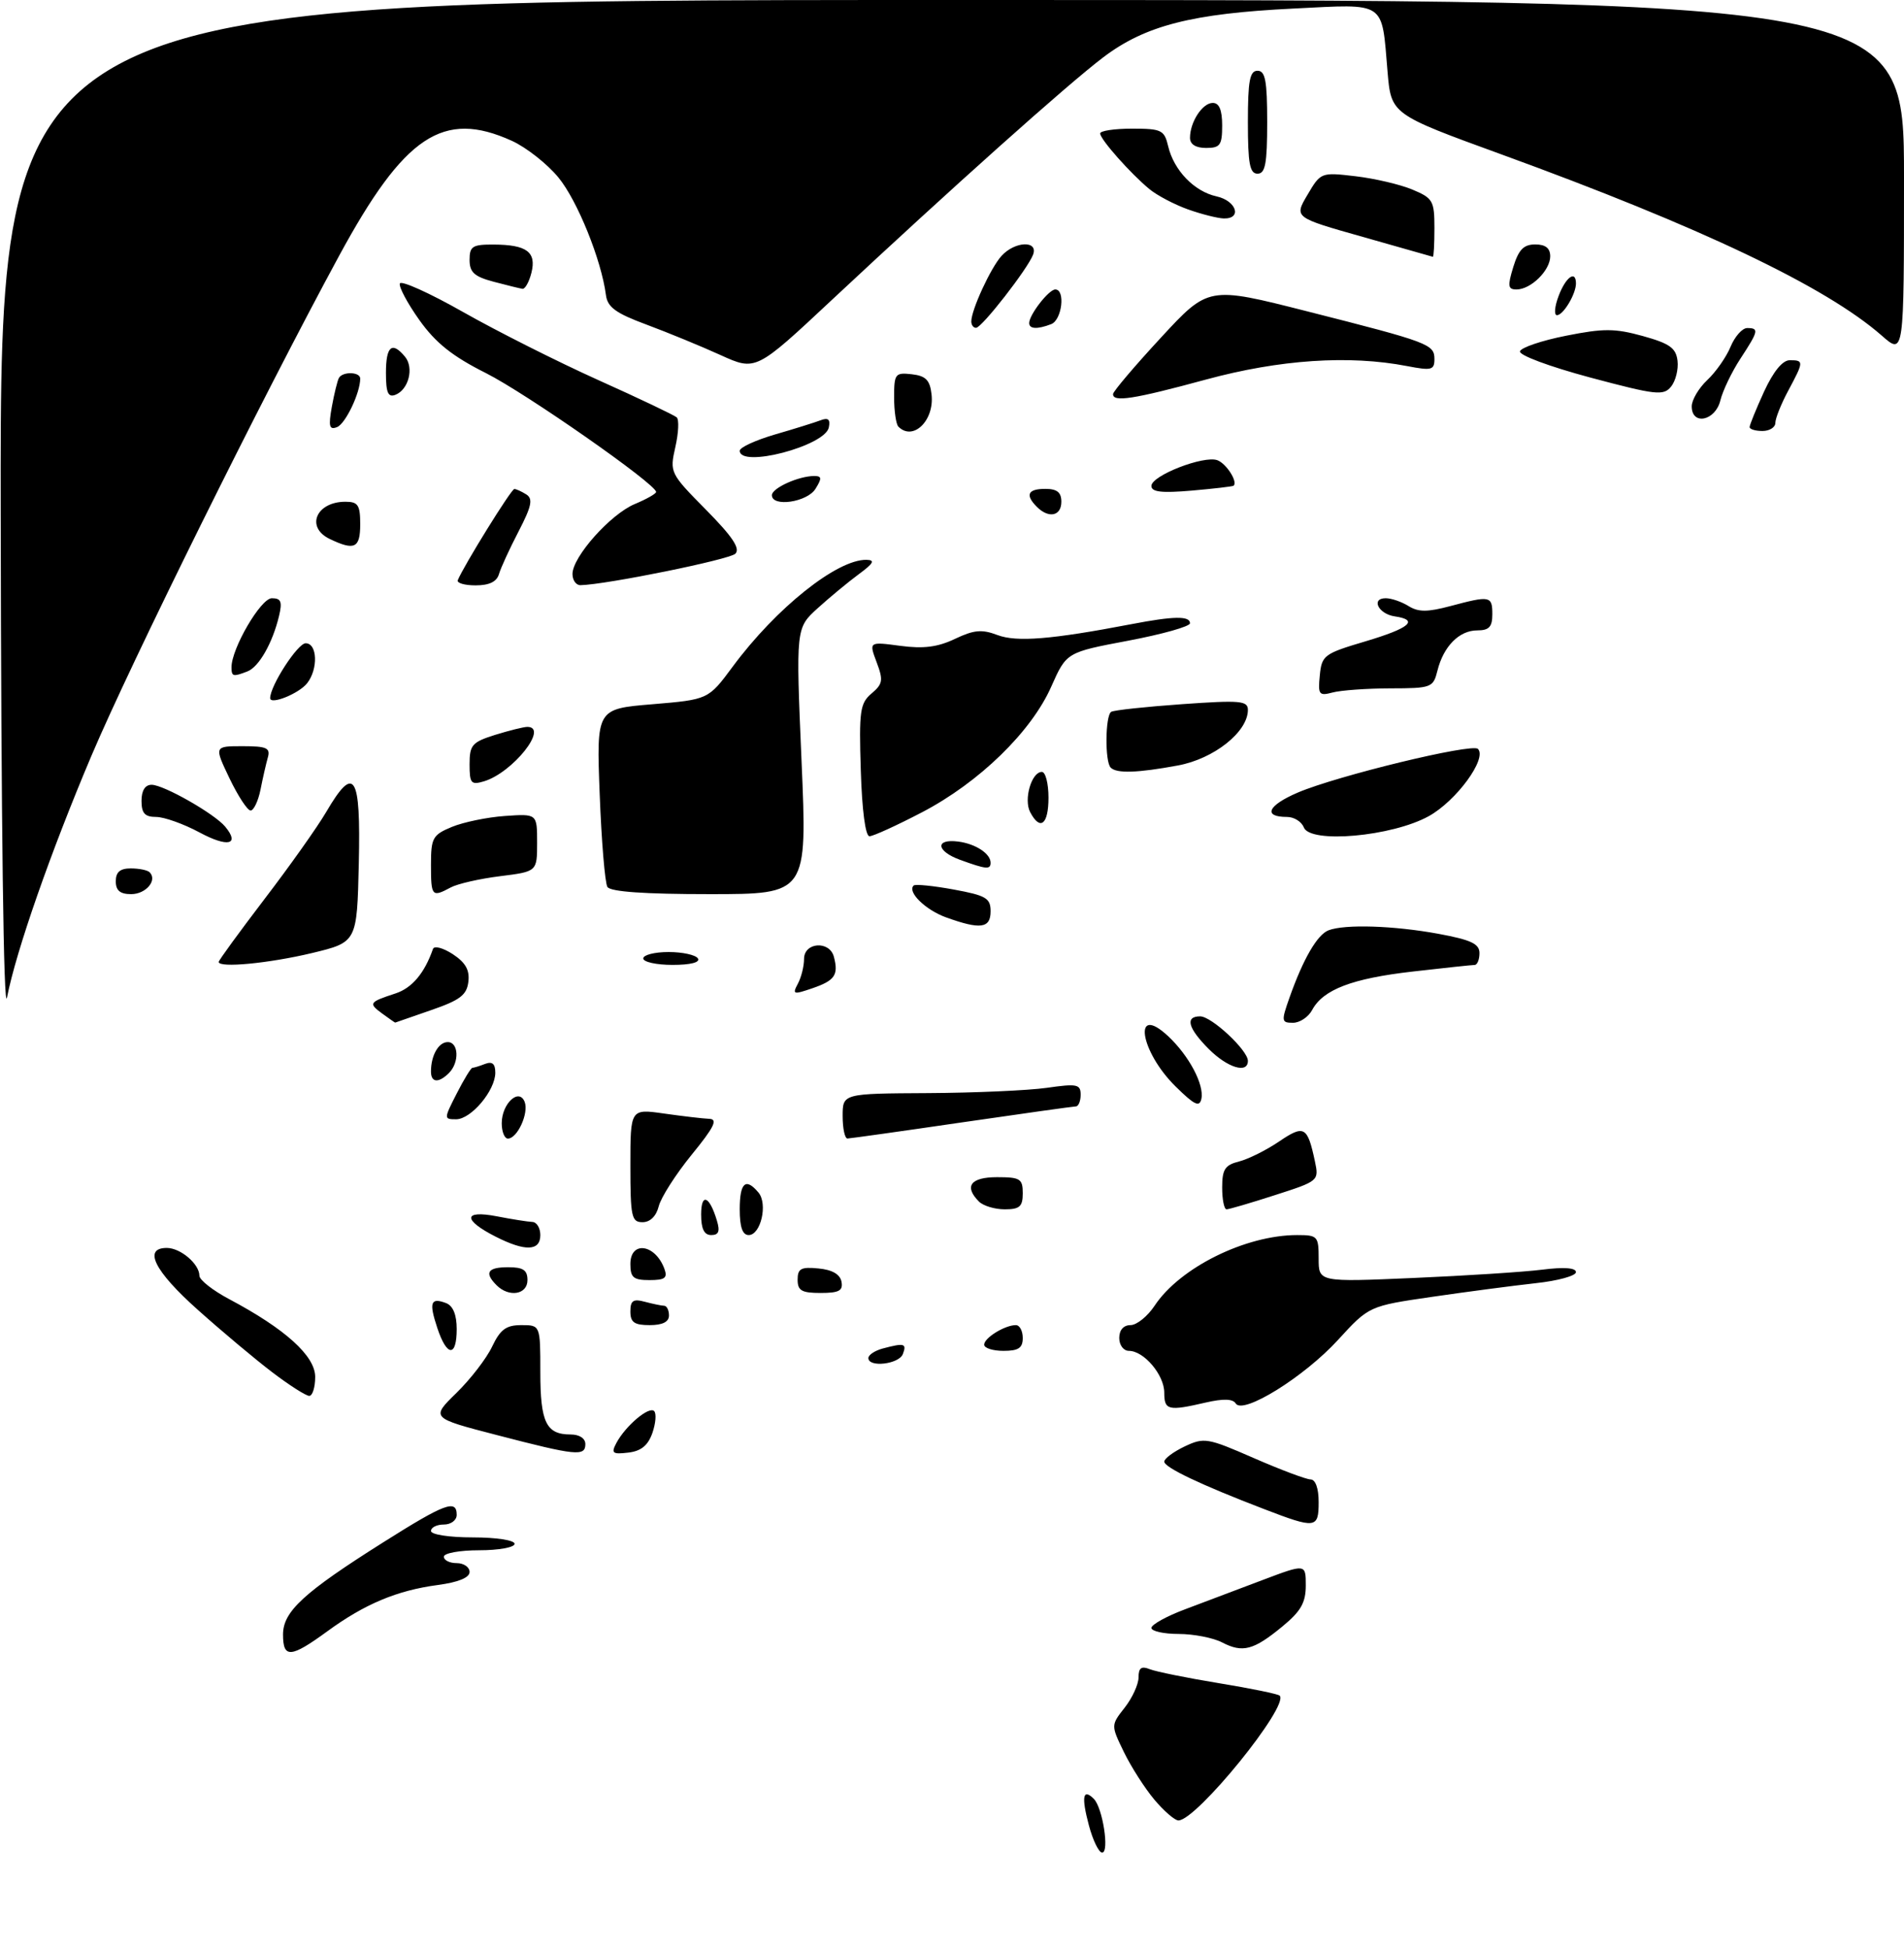 <?xml version="1.0" encoding="UTF-8" standalone="no"?>
<!DOCTYPE svg PUBLIC "-//W3C//DTD SVG 1.1//EN" "http://www.w3.org/Graphics/SVG/1.1/DTD/svg11.dtd" >
<svg xmlns="http://www.w3.org/2000/svg" xmlns:xlink="http://www.w3.org/1999/xlink" version="1.1" viewBox="0 0 296 303">
 <g >
 <path fill="currentColor"
d=" M 169.28 283.76 C 168.09 279.30 168.35 277.95 170.05 279.65 C 171.43 281.03 172.50 288.00 171.34 288.00 C 170.83 288.00 169.90 286.09 169.28 283.76 Z  M 179.47 279.78 C 177.98 278.01 175.85 274.68 174.73 272.38 C 172.70 268.20 172.70 268.20 174.85 265.46 C 176.03 263.96 177.00 261.84 177.00 260.76 C 177.00 259.28 177.44 258.96 178.75 259.49 C 179.71 259.87 184.54 260.85 189.48 261.66 C 194.42 262.47 198.68 263.34 198.94 263.60 C 200.49 265.16 186.01 283.00 183.20 283.00 C 182.64 283.00 180.96 281.55 179.47 279.78 Z  M 44.00 254.10 C 44.00 250.52 47.20 247.57 59.62 239.74 C 69.16 233.72 71.00 233.03 71.00 235.50 C 71.00 236.33 70.11 237.00 69.00 237.00 C 67.90 237.00 67.00 237.45 67.00 238.00 C 67.00 238.56 69.83 239.00 73.50 239.00 C 77.17 239.00 80.00 239.44 80.00 240.00 C 80.00 240.55 77.53 241.00 74.50 241.00 C 71.47 241.00 69.00 241.45 69.00 242.00 C 69.00 242.55 69.90 243.00 71.00 243.00 C 72.10 243.00 73.00 243.62 73.00 244.37 C 73.00 245.26 71.26 245.97 68.06 246.40 C 61.73 247.24 56.68 249.36 50.87 253.61 C 45.20 257.75 44.00 257.84 44.00 254.10 Z  M 190.00 255.33 C 188.62 254.61 185.59 254.02 183.25 254.01 C 180.91 254.01 179.00 253.58 179.00 253.07 C 179.00 252.56 181.36 251.25 184.25 250.17 C 187.14 249.08 192.54 247.04 196.25 245.64 C 203.00 243.09 203.00 243.09 203.00 246.47 C 203.00 249.14 202.24 250.48 199.37 252.84 C 194.90 256.53 193.19 256.99 190.00 255.33 Z  M 196.50 234.59 C 186.66 230.82 181.00 228.12 181.00 227.22 C 181.00 226.75 182.43 225.69 184.17 224.86 C 187.19 223.43 187.72 223.52 194.92 226.67 C 199.09 228.49 203.06 229.98 203.75 229.99 C 204.51 230.00 205.00 231.37 205.00 233.50 C 205.00 237.63 204.56 237.69 196.50 234.59 Z  M 77.24 223.09 C 66.98 220.43 66.98 220.43 70.96 216.54 C 73.14 214.41 75.65 211.16 76.51 209.33 C 77.78 206.67 78.68 206.00 81.05 206.00 C 84.00 206.00 84.00 206.00 84.00 213.30 C 84.00 221.12 84.91 223.00 88.70 223.00 C 90.08 223.00 91.00 223.60 91.00 224.50 C 91.00 226.44 89.57 226.30 77.24 223.09 Z  M 95.83 224.31 C 97.26 221.64 100.90 218.57 101.69 219.36 C 102.07 219.73 101.94 221.27 101.42 222.77 C 100.73 224.72 99.66 225.59 97.66 225.82 C 95.21 226.11 94.98 225.91 95.83 224.31 Z  M 181.00 216.50 C 181.00 213.74 177.84 210.00 175.50 210.00 C 174.67 210.00 174.00 209.11 174.00 208.00 C 174.00 206.76 174.67 206.00 175.75 206.00 C 176.71 206.00 178.40 204.64 179.50 202.98 C 183.42 197.06 193.63 192.00 201.66 192.00 C 204.84 192.00 205.00 192.18 205.00 195.66 C 205.00 199.31 205.00 199.31 219.75 198.67 C 227.86 198.32 236.86 197.74 239.75 197.38 C 243.14 196.95 245.00 197.09 245.00 197.76 C 245.00 198.34 242.19 199.11 238.75 199.48 C 235.31 199.86 228.07 200.81 222.66 201.60 C 212.83 203.03 212.83 203.03 208.00 208.31 C 202.75 214.05 193.22 219.97 192.11 218.18 C 191.66 217.45 190.17 217.41 187.47 218.03 C 181.61 219.39 181.00 219.24 181.00 216.50 Z  M 42.33 213.33 C 39.67 211.31 34.46 206.94 30.75 203.62 C 24.00 197.60 22.20 194.00 25.93 194.00 C 28.07 194.00 31.00 196.50 31.00 198.32 C 31.00 198.97 33.08 200.61 35.63 201.96 C 44.35 206.59 49.00 210.79 49.00 214.05 C 49.00 215.67 48.58 217.00 48.08 217.00 C 47.57 217.00 44.98 215.35 42.33 213.33 Z  M 135.00 211.12 C 135.00 210.63 136.01 209.96 137.25 209.63 C 140.59 208.74 140.99 208.85 140.36 210.50 C 139.75 212.08 135.00 212.63 135.00 211.12 Z  M 67.98 206.43 C 66.66 202.45 66.95 201.66 69.36 202.58 C 70.43 203.00 71.00 204.38 71.00 206.61 C 71.00 211.03 69.47 210.94 67.98 206.43 Z  M 153.00 209.04 C 153.00 207.98 156.22 206.00 157.93 206.00 C 158.52 206.00 159.00 206.90 159.00 208.00 C 159.00 209.56 158.33 210.00 156.00 210.00 C 154.35 210.00 153.00 209.57 153.00 209.04 Z  M 98.00 203.88 C 98.00 202.18 98.44 201.88 100.25 202.37 C 101.49 202.70 102.84 202.98 103.25 202.99 C 103.66 202.99 104.00 203.68 104.00 204.50 C 104.00 205.50 103.00 206.00 101.00 206.00 C 98.61 206.00 98.00 205.57 98.00 203.88 Z  M 77.20 199.80 C 75.25 197.85 75.80 197.00 79.00 197.00 C 81.33 197.00 82.00 197.44 82.00 199.00 C 82.00 201.26 79.13 201.73 77.20 199.80 Z  M 124.00 198.94 C 124.00 197.21 124.53 196.92 127.24 197.19 C 129.38 197.39 130.60 198.10 130.82 199.25 C 131.08 200.65 130.44 201.00 127.57 201.00 C 124.63 201.00 124.00 200.64 124.00 198.94 Z  M 98.00 196.50 C 98.00 192.84 101.87 193.39 103.29 197.25 C 103.81 198.67 103.38 199.00 100.97 199.00 C 98.47 199.00 98.00 198.61 98.00 196.50 Z  M 77.06 192.25 C 71.92 189.64 72.00 188.08 77.21 189.08 C 79.57 189.54 82.06 189.93 82.75 189.96 C 83.44 189.98 84.00 190.90 84.00 192.00 C 84.00 194.50 81.65 194.58 77.06 192.25 Z  M 109.00 188.80 C 109.00 185.38 110.29 185.88 111.45 189.75 C 111.96 191.42 111.73 192.00 110.57 192.00 C 109.47 192.00 109.00 191.04 109.00 188.80 Z  M 115.00 188.00 C 115.00 183.84 115.93 183.01 117.92 185.40 C 119.39 187.17 118.27 192.00 116.39 192.00 C 115.43 192.00 115.00 190.75 115.00 188.00 Z  M 98.00 181.18 C 98.00 172.36 98.00 172.36 103.25 173.11 C 106.14 173.52 109.29 173.89 110.26 173.93 C 111.64 173.98 111.04 175.21 107.52 179.52 C 105.05 182.56 102.75 186.16 102.41 187.52 C 102.02 189.07 101.07 190.00 99.89 190.00 C 98.18 190.00 98.00 189.16 98.00 181.18 Z  M 152.20 186.80 C 149.83 184.43 150.88 183.00 155.00 183.00 C 158.60 183.00 159.00 183.25 159.00 185.50 C 159.00 187.57 158.52 188.00 156.20 188.00 C 154.66 188.00 152.86 187.46 152.20 186.80 Z  M 190.00 184.61 C 190.00 181.78 190.44 181.11 192.63 180.56 C 194.07 180.19 196.87 178.80 198.84 177.46 C 202.75 174.81 203.26 175.09 204.42 180.54 C 205.06 183.56 205.00 183.61 198.21 185.79 C 194.44 187.01 191.05 188.00 190.68 188.00 C 190.31 188.00 190.00 186.47 190.00 184.61 Z  M 78.00 174.62 C 78.00 171.56 80.70 169.05 81.57 171.31 C 82.23 173.05 80.43 177.00 78.96 177.00 C 78.43 177.00 78.00 175.93 78.00 174.62 Z  M 131.00 173.50 C 131.00 170.00 131.00 170.00 144.25 169.93 C 151.54 169.89 159.86 169.52 162.75 169.11 C 167.43 168.44 168.00 168.55 168.00 170.18 C 168.00 171.18 167.66 172.00 167.25 172.00 C 166.84 172.01 158.85 173.13 149.50 174.49 C 140.15 175.86 132.16 176.98 131.75 176.99 C 131.34 177.00 131.00 175.43 131.00 173.50 Z  M 71.00 170.00 C 72.12 167.80 73.22 166.00 73.44 166.00 C 73.66 166.00 74.55 165.73 75.42 165.39 C 76.53 164.97 77.00 165.37 77.00 166.76 C 77.00 169.53 73.24 174.00 70.91 174.00 C 68.99 174.00 68.99 173.93 71.00 170.00 Z  M 182.77 168.91 C 177.18 163.41 176.06 155.90 181.60 161.08 C 184.84 164.11 187.23 168.61 186.77 170.82 C 186.48 172.17 185.69 171.79 182.77 168.91 Z  M 67.00 166.58 C 67.00 164.07 68.18 162.00 69.61 162.00 C 71.31 162.00 71.44 165.16 69.80 166.80 C 68.19 168.41 67.00 168.32 67.00 166.58 Z  M 187.92 163.08 C 184.68 159.83 184.19 158.00 186.58 158.00 C 188.35 158.00 194.00 163.27 194.00 164.92 C 194.00 166.96 190.84 166.00 187.92 163.08 Z  M 0.11 79.75 C 0.00 0.00 0.00 0.00 148.00 0.00 C 296.00 0.00 296.00 0.00 296.00 27.60 C 296.00 55.21 296.00 55.21 292.55 52.18 C 283.88 44.57 264.39 35.28 233.38 23.99 C 216.27 17.76 216.27 17.76 215.71 11.13 C 214.77 0.03 215.62 0.61 201.09 1.33 C 185.33 2.10 178.05 3.96 171.53 8.90 C 166.00 13.08 147.80 29.35 129.36 46.59 C 117.50 57.69 117.50 57.69 112.00 55.19 C 108.97 53.81 103.80 51.69 100.50 50.46 C 95.72 48.69 94.44 47.75 94.20 45.87 C 93.49 40.40 89.76 31.17 86.81 27.59 C 85.07 25.47 81.81 22.91 79.57 21.89 C 68.89 17.04 62.86 21.06 52.70 39.80 C 40.72 61.89 20.37 102.98 14.21 117.50 C 7.88 132.44 2.51 147.81 1.09 155.06 C 0.56 157.75 0.18 128.04 0.11 79.75 Z  M 59.44 157.58 C 57.24 155.97 57.36 155.79 61.48 154.44 C 64.05 153.60 66.00 151.29 67.31 147.52 C 67.50 146.98 68.88 147.35 70.39 148.33 C 72.38 149.64 73.04 150.81 72.81 152.64 C 72.56 154.70 71.50 155.49 67.00 157.04 C 63.98 158.08 61.47 158.95 61.44 158.97 C 61.41 158.99 60.51 158.36 59.44 157.58 Z  M 200.46 155.11 C 202.60 149.06 204.78 145.30 206.54 144.62 C 209.09 143.65 216.68 143.89 223.63 145.17 C 228.70 146.11 230.00 146.72 230.00 148.17 C 230.00 149.18 229.66 150.00 229.25 150.01 C 228.84 150.01 224.52 150.47 219.66 151.03 C 210.19 152.11 205.70 153.83 203.99 157.01 C 203.41 158.10 202.07 159.00 201.01 159.00 C 199.21 159.00 199.17 158.76 200.46 155.11 Z  M 124.03 152.94 C 124.57 151.94 125.00 150.20 125.00 149.07 C 125.00 146.46 128.98 146.19 129.64 148.75 C 130.38 151.56 129.79 152.43 126.33 153.62 C 123.33 154.65 123.15 154.60 124.03 152.94 Z  M 34.00 149.54 C 34.00 149.29 37.20 144.91 41.10 139.79 C 45.01 134.68 49.33 128.59 50.70 126.25 C 55.09 118.75 56.10 120.33 55.78 134.24 C 55.50 146.47 55.50 146.47 48.50 148.16 C 41.81 149.76 34.00 150.51 34.00 149.54 Z  M 100.00 149.00 C 100.00 148.45 101.77 148.00 103.94 148.00 C 106.11 148.00 108.16 148.45 108.50 149.00 C 108.88 149.61 107.34 150.00 104.56 150.00 C 102.05 150.00 100.00 149.55 100.00 149.00 Z  M 147.07 142.61 C 143.85 141.44 141.00 138.64 142.04 137.66 C 142.29 137.42 145.09 137.70 148.25 138.28 C 153.30 139.21 154.00 139.62 154.00 141.67 C 154.00 144.33 152.42 144.54 147.07 142.61 Z  M 18.00 137.00 C 18.00 135.57 18.67 135.00 20.33 135.00 C 21.62 135.00 22.94 135.27 23.26 135.60 C 24.51 136.84 22.69 139.00 20.39 139.00 C 18.67 139.00 18.00 138.44 18.00 137.00 Z  M 67.00 134.45 C 67.00 130.26 67.26 129.79 70.25 128.55 C 72.04 127.81 75.75 127.04 78.50 126.85 C 83.50 126.50 83.50 126.50 83.50 131.00 C 83.50 135.49 83.50 135.49 77.75 136.21 C 74.59 136.60 71.13 137.39 70.07 137.96 C 67.15 139.53 67.00 139.36 67.00 134.45 Z  M 94.43 137.88 C 94.05 137.27 93.51 130.79 93.23 123.48 C 92.72 110.20 92.72 110.20 101.42 109.48 C 110.12 108.75 110.12 108.75 113.91 103.63 C 120.65 94.52 130.14 86.95 134.70 87.03 C 136.09 87.06 135.81 87.57 133.50 89.27 C 131.85 90.49 128.97 92.87 127.11 94.56 C 123.72 97.64 123.72 97.64 124.61 118.32 C 125.50 139.00 125.50 139.00 110.31 139.00 C 100.20 139.00 94.89 138.63 94.43 137.88 Z  M 149.26 133.67 C 145.52 132.31 145.33 130.35 148.99 130.83 C 151.67 131.18 154.00 132.71 154.00 134.12 C 154.00 135.21 153.33 135.15 149.26 133.67 Z  M 31.02 129.41 C 28.55 128.08 25.51 127.00 24.27 127.00 C 22.52 127.00 22.00 126.43 22.00 124.50 C 22.00 122.89 22.56 122.00 23.57 122.00 C 25.44 122.00 33.33 126.49 35.01 128.51 C 37.35 131.33 35.41 131.77 31.02 129.41 Z  M 133.82 119.75 C 133.53 110.52 133.70 109.33 135.49 107.81 C 137.25 106.32 137.34 105.75 136.28 102.94 C 135.08 99.75 135.08 99.75 139.96 100.40 C 143.57 100.88 145.77 100.60 148.46 99.32 C 151.40 97.92 152.64 97.80 155.06 98.72 C 158.05 99.85 163.47 99.41 175.89 97.03 C 182.50 95.76 185.00 95.73 185.00 96.89 C 185.00 97.39 180.68 98.60 175.40 99.60 C 165.80 101.41 165.80 101.41 163.44 106.72 C 160.34 113.75 152.22 121.64 143.35 126.27 C 139.42 128.32 135.74 130.00 135.17 130.00 C 134.54 130.00 134.01 125.96 133.82 119.75 Z  M 202.69 128.62 C 202.34 127.73 201.18 127.00 200.09 127.00 C 196.28 127.00 197.07 125.22 201.76 123.21 C 207.87 120.60 228.85 115.51 229.76 116.42 C 231.24 117.91 226.40 124.52 222.10 126.89 C 216.37 130.05 203.67 131.18 202.69 128.62 Z  M 160.15 126.25 C 159.12 124.28 160.36 120.00 161.97 120.00 C 162.54 120.00 163.00 121.80 163.00 124.00 C 163.00 128.19 161.71 129.22 160.15 126.25 Z  M 35.68 121.00 C 33.29 116.00 33.29 116.00 37.71 116.00 C 41.45 116.00 42.06 116.27 41.64 117.75 C 41.37 118.71 40.85 120.96 40.50 122.75 C 40.14 124.54 39.44 126.00 38.96 126.00 C 38.47 126.00 37.00 123.75 35.68 121.00 Z  M 73.00 118.81 C 73.00 115.81 73.39 115.37 76.98 114.24 C 79.18 113.56 81.43 113.00 81.98 113.00 C 85.37 113.00 79.71 120.11 75.25 121.46 C 73.23 122.06 73.00 121.79 73.00 118.81 Z  M 172.67 119.33 C 171.75 118.42 171.82 111.23 172.75 110.66 C 173.16 110.40 178.11 109.87 183.75 109.47 C 192.81 108.83 194.00 108.93 194.00 110.36 C 194.00 113.78 188.72 117.97 183.11 119.00 C 176.84 120.16 173.60 120.27 172.67 119.33 Z  M 42.00 108.53 C 42.00 106.60 46.28 100.00 47.52 100.00 C 49.34 100.00 49.49 103.99 47.75 106.21 C 46.48 107.83 42.00 109.63 42.00 108.53 Z  M 205.18 104.99 C 205.48 101.88 205.84 101.61 212.25 99.71 C 219.17 97.65 220.66 96.38 216.83 95.82 C 214.29 95.45 213.08 93.00 215.43 93.00 C 216.31 93.00 217.90 93.55 218.98 94.22 C 220.51 95.17 221.90 95.17 225.48 94.22 C 231.66 92.57 232.00 92.63 232.00 95.50 C 232.00 97.46 231.49 98.00 229.65 98.00 C 226.86 98.00 224.41 100.47 223.47 104.25 C 222.81 106.90 222.55 107.00 216.14 107.01 C 212.49 107.02 208.45 107.31 207.18 107.65 C 205.05 108.22 204.88 107.99 205.18 104.99 Z  M 35.99 103.75 C 35.97 100.84 40.54 93.00 42.26 93.00 C 43.69 93.00 43.91 93.53 43.38 95.75 C 42.37 99.98 40.25 103.69 38.46 104.38 C 36.22 105.24 36.00 105.18 35.99 103.75 Z  M 71.17 90.19 C 72.11 87.91 79.49 76.00 79.96 76.02 C 80.26 76.02 81.10 76.41 81.83 76.87 C 82.89 77.55 82.64 78.71 80.62 82.61 C 79.22 85.30 77.85 88.29 77.57 89.25 C 77.23 90.43 76.06 91.00 73.95 91.00 C 72.23 91.00 70.98 90.64 71.17 90.19 Z  M 89.00 89.23 C 89.00 86.57 94.90 79.94 98.68 78.36 C 100.50 77.60 102.00 76.75 102.00 76.48 C 102.00 75.26 81.78 61.14 75.54 58.00 C 70.32 55.38 67.73 53.31 65.20 49.76 C 63.34 47.15 61.98 44.59 62.16 44.07 C 62.35 43.55 66.78 45.55 72.00 48.51 C 77.22 51.47 86.67 56.23 93.00 59.08 C 99.33 61.92 104.82 64.54 105.20 64.88 C 105.59 65.22 105.49 67.30 104.99 69.50 C 104.10 73.45 104.16 73.58 109.75 79.24 C 113.86 83.40 115.12 85.28 114.32 86.08 C 113.41 86.99 94.34 90.87 90.25 90.97 C 89.56 90.99 89.00 90.20 89.00 89.23 Z  M 51.25 83.78 C 47.47 81.96 49.15 78.00 53.70 78.00 C 55.66 78.00 56.00 78.51 56.00 81.50 C 56.00 85.22 55.12 85.64 51.25 83.78 Z  M 161.20 78.80 C 159.34 76.94 159.77 76.00 162.50 76.00 C 164.33 76.00 165.00 76.53 165.00 78.00 C 165.00 80.23 163.04 80.64 161.20 78.80 Z  M 120.00 76.98 C 120.00 75.88 124.16 74.00 126.57 74.00 C 127.77 74.00 127.80 74.35 126.77 76.00 C 125.47 78.08 120.00 78.87 120.00 76.98 Z  M 179.00 75.54 C 179.00 73.93 187.18 70.75 189.27 71.55 C 190.68 72.09 192.48 74.94 191.77 75.51 C 191.62 75.63 188.69 75.97 185.25 76.27 C 180.58 76.67 179.00 76.49 179.00 75.54 Z  M 115.00 70.07 C 115.00 69.56 117.46 68.43 120.46 67.55 C 123.47 66.68 126.66 65.68 127.56 65.34 C 128.75 64.88 129.11 65.19 128.85 66.45 C 128.27 69.34 115.00 72.81 115.00 70.07 Z  M 51.59 63.23 C 51.96 61.18 52.46 59.16 52.69 58.75 C 53.28 57.72 56.00 57.80 56.00 58.85 C 56.00 61.09 53.70 65.90 52.39 66.40 C 51.19 66.87 51.04 66.28 51.59 63.23 Z  M 139.67 66.33 C 139.30 65.97 139.00 63.91 139.00 61.77 C 139.00 58.10 139.17 57.89 141.75 58.18 C 143.93 58.43 144.57 59.09 144.82 61.31 C 145.29 65.37 141.95 68.62 139.67 66.33 Z  M 272.00 66.39 C 272.00 66.06 273.01 63.58 274.24 60.89 C 275.69 57.75 277.11 56.00 278.24 56.00 C 280.45 56.00 280.44 56.19 278.00 60.74 C 276.90 62.79 276.00 65.04 276.00 65.74 C 276.00 66.43 275.10 67.00 274.00 67.00 C 272.90 67.00 272.00 66.73 272.00 66.39 Z  M 263.00 63.17 C 263.00 62.17 264.09 60.33 265.42 59.08 C 266.75 57.83 268.38 55.50 269.04 53.90 C 269.70 52.31 270.86 51.00 271.62 51.00 C 273.49 51.00 273.39 51.45 270.56 55.77 C 269.22 57.82 267.82 60.74 267.45 62.25 C 266.68 65.43 263.00 66.20 263.00 63.17 Z  M 60.00 57.97 C 60.00 53.81 60.94 53.01 62.96 55.45 C 64.39 57.17 63.53 60.58 61.46 61.38 C 60.33 61.81 60.00 61.04 60.00 57.97 Z  M 173.04 61.25 C 173.06 60.84 176.40 56.90 180.47 52.50 C 187.86 44.50 187.86 44.50 203.18 48.39 C 222.22 53.22 223.00 53.52 223.00 55.84 C 223.00 57.53 222.54 57.64 218.75 56.91 C 209.74 55.17 198.96 55.89 187.50 59.00 C 176.24 62.06 172.97 62.57 173.04 61.25 Z  M 247.22 58.69 C 240.82 56.97 236.10 55.21 236.30 54.61 C 236.49 54.02 239.72 52.93 243.48 52.19 C 249.29 51.03 251.06 51.04 255.40 52.24 C 259.57 53.40 260.55 54.09 260.79 56.08 C 260.95 57.41 260.50 59.22 259.79 60.10 C 258.62 61.55 257.46 61.42 247.22 58.69 Z  M 151.00 49.97 C 151.00 48.18 154.01 41.65 155.69 39.79 C 157.78 37.48 161.46 37.35 160.60 39.60 C 159.75 41.82 152.67 50.91 151.75 50.96 C 151.34 50.98 151.00 50.54 151.00 49.97 Z  M 160.00 50.22 C 160.00 48.93 163.05 45.00 164.06 45.00 C 165.66 45.00 165.10 49.75 163.42 50.39 C 161.27 51.22 160.00 51.16 160.00 50.22 Z  M 242.31 46.00 C 243.41 43.07 245.00 41.93 245.00 44.07 C 245.00 45.71 243.03 49.00 242.05 49.00 C 241.57 49.00 241.68 47.65 242.31 46.00 Z  M 76.75 43.80 C 73.73 43.00 73.00 42.33 73.00 40.40 C 73.00 38.29 73.45 38.00 76.75 38.02 C 81.89 38.04 83.42 39.18 82.62 42.39 C 82.26 43.83 81.63 44.95 81.23 44.90 C 80.83 44.84 78.81 44.35 76.75 43.80 Z  M 235.26 41.50 C 236.09 38.81 236.87 38.00 238.67 38.00 C 240.27 38.00 241.00 38.58 241.00 39.85 C 241.00 42.04 237.99 45.00 235.76 45.00 C 234.42 45.00 234.35 44.47 235.26 41.50 Z  M 211.84 36.82 C 201.18 33.81 201.18 33.81 203.26 30.29 C 205.32 26.79 205.37 26.77 210.74 27.40 C 213.72 27.75 217.69 28.68 219.57 29.47 C 222.76 30.80 223.00 31.21 223.00 35.45 C 223.00 37.95 222.89 39.96 222.75 39.92 C 222.61 39.87 217.70 38.48 211.84 36.82 Z  M 184.68 32.55 C 182.58 31.80 179.88 30.38 178.68 29.39 C 175.74 26.96 171.06 21.68 171.03 20.75 C 171.01 20.34 173.24 20.00 175.98 20.00 C 180.59 20.00 181.01 20.21 181.61 22.75 C 182.50 26.49 185.66 29.77 189.13 30.53 C 192.22 31.21 193.14 34.03 190.25 33.96 C 189.29 33.93 186.78 33.30 184.68 32.55 Z  M 194.00 19.00 C 194.00 12.56 194.29 11.00 195.50 11.00 C 196.71 11.00 197.00 12.56 197.00 19.00 C 197.00 25.44 196.71 27.00 195.50 27.00 C 194.29 27.00 194.00 25.44 194.00 19.00 Z  M 185.00 21.43 C 185.00 18.97 186.93 16.00 188.54 16.00 C 189.54 16.00 190.00 17.09 190.00 19.50 C 190.00 22.57 189.69 23.00 187.50 23.00 C 185.90 23.00 185.00 22.44 185.00 21.43 Z "/>
</g>
</svg>